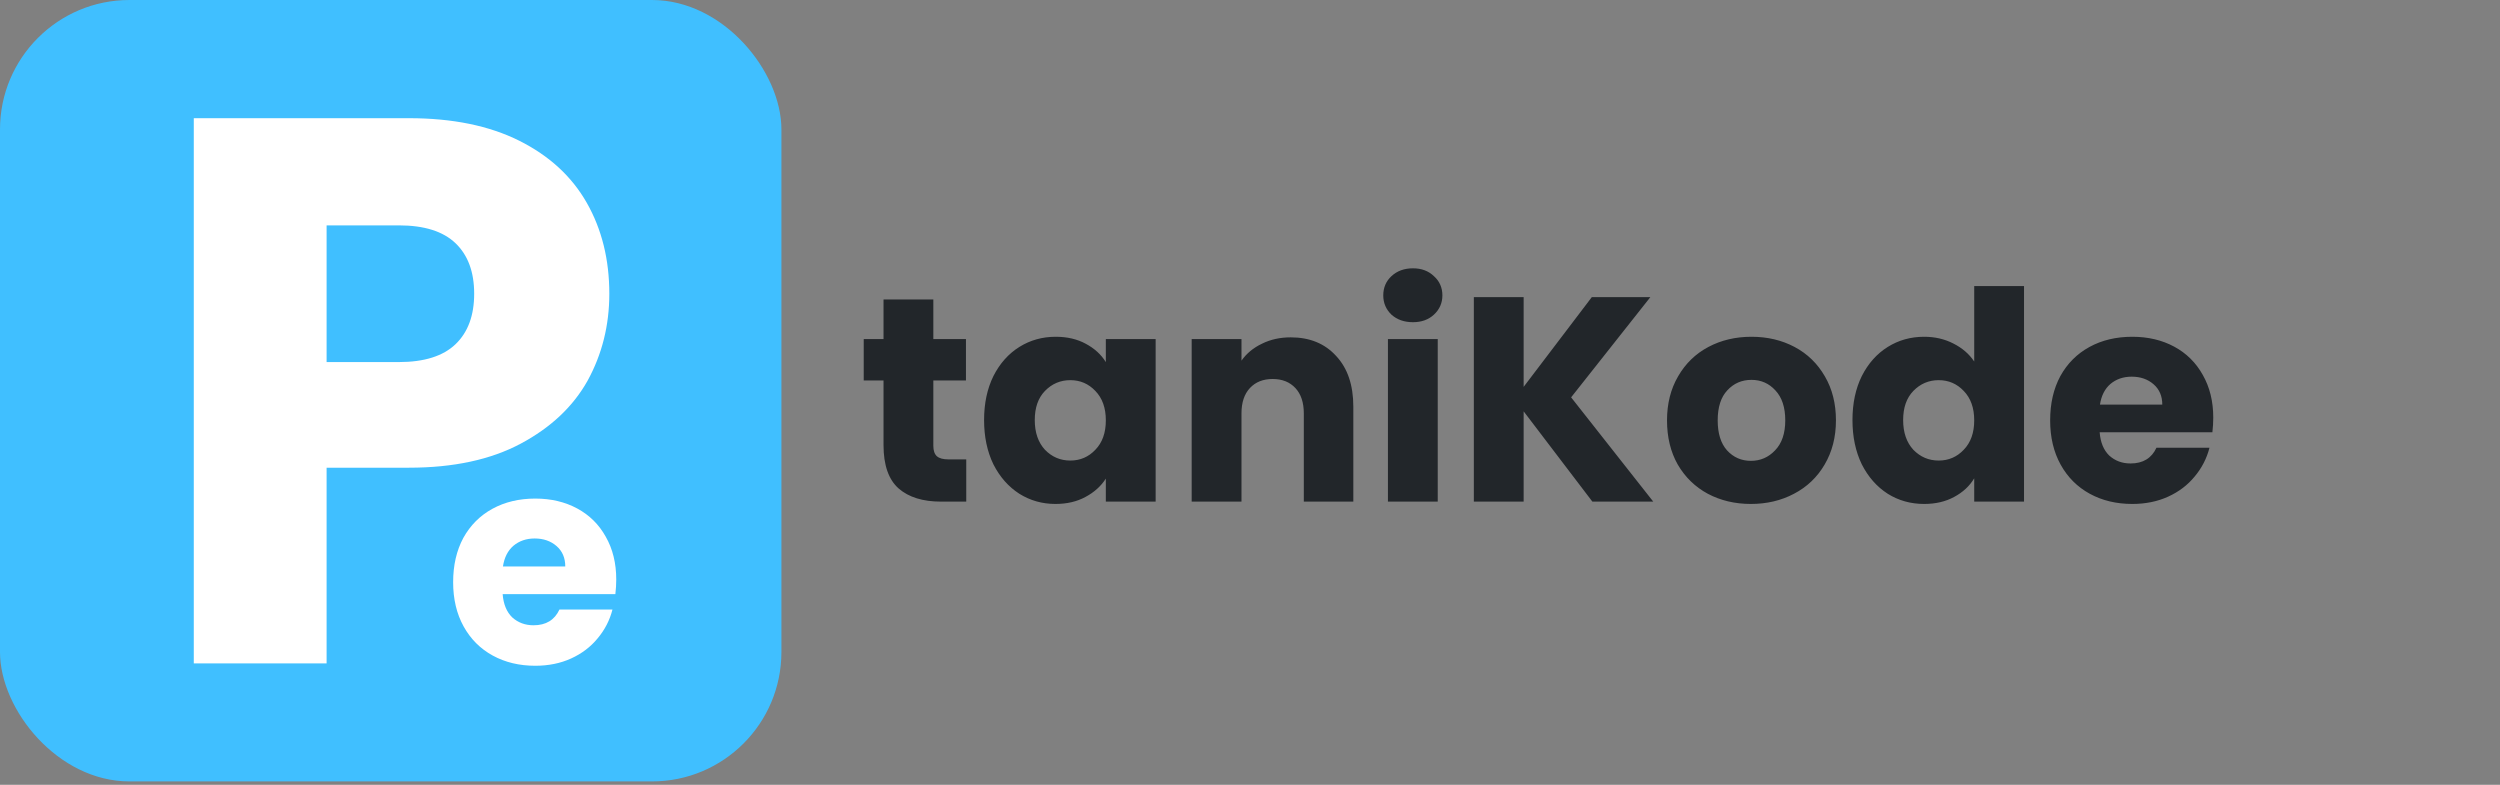 <svg width="309" height="97" viewBox="0 0 309 97" fill="none" xmlns="http://www.w3.org/2000/svg">
<rect x="0" y="0" width="309" height="97" fill="#808080" stroke="none"/>
<rect width="96.584" height="96.584" rx="16" fill="#40BFFF"/>
<path d="M75.312 36.304C75.312 40.208 74.416 43.792 72.624 47.056C70.832 50.256 68.08 52.848 64.368 54.832C60.656 56.816 56.048 57.808 50.544 57.808H40.368V82H23.952V14.608H50.544C55.92 14.608 60.464 15.536 64.176 17.392C67.888 19.248 70.672 21.808 72.528 25.072C74.384 28.336 75.312 32.08 75.312 36.304ZM49.296 44.752C52.432 44.752 54.768 44.016 56.304 42.544C57.84 41.072 58.608 38.992 58.608 36.304C58.608 33.616 57.84 31.536 56.304 30.064C54.768 28.592 52.432 27.856 49.296 27.856H40.368V44.752H49.296Z" fill="white"/>
<path d="M76.168 71.632C76.168 72.208 76.132 72.808 76.06 73.432H62.128C62.224 74.68 62.62 75.64 63.316 76.312C64.036 76.96 64.912 77.284 65.944 77.284C67.48 77.284 68.548 76.636 69.148 75.34H75.7C75.364 76.66 74.752 77.848 73.864 78.904C73 79.96 71.908 80.788 70.588 81.388C69.268 81.988 67.792 82.288 66.16 82.288C64.192 82.288 62.44 81.868 60.904 81.028C59.368 80.188 58.168 78.988 57.304 77.428C56.44 75.868 56.008 74.044 56.008 71.956C56.008 69.868 56.428 68.044 57.268 66.484C58.132 64.924 59.332 63.724 60.868 62.884C62.404 62.044 64.168 61.624 66.16 61.624C68.104 61.624 69.832 62.032 71.344 62.848C72.856 63.664 74.032 64.828 74.872 66.34C75.736 67.852 76.168 69.616 76.168 71.632ZM69.868 70.012C69.868 68.956 69.508 68.116 68.788 67.492C68.068 66.868 67.168 66.556 66.088 66.556C65.056 66.556 64.18 66.856 63.46 67.456C62.764 68.056 62.332 68.908 62.164 70.012H69.868Z" fill="white"/>
<path d="M119.428 56.78V62H116.296C114.064 62 112.324 61.46 111.076 60.38C109.828 59.276 109.204 57.488 109.204 55.016V47.024H106.756V41.912H109.204V37.016H115.36V41.912H119.392V47.024H115.36V55.088C115.36 55.688 115.504 56.12 115.792 56.384C116.08 56.648 116.56 56.78 117.232 56.78H119.428ZM121.633 51.92C121.633 49.856 122.017 48.044 122.785 46.484C123.577 44.924 124.645 43.724 125.989 42.884C127.333 42.044 128.833 41.624 130.489 41.624C131.905 41.624 133.141 41.912 134.197 42.488C135.277 43.064 136.105 43.82 136.681 44.756V41.912H142.837V62H136.681V59.156C136.081 60.092 135.241 60.848 134.161 61.424C133.105 62 131.869 62.288 130.453 62.288C128.821 62.288 127.333 61.868 125.989 61.028C124.645 60.164 123.577 58.952 122.785 57.392C122.017 55.808 121.633 53.984 121.633 51.92ZM136.681 51.956C136.681 50.42 136.249 49.208 135.385 48.32C134.545 47.432 133.513 46.988 132.289 46.988C131.065 46.988 130.021 47.432 129.157 48.32C128.317 49.184 127.897 50.384 127.897 51.92C127.897 53.456 128.317 54.68 129.157 55.592C130.021 56.48 131.065 56.924 132.289 56.924C133.513 56.924 134.545 56.48 135.385 55.592C136.249 54.704 136.681 53.492 136.681 51.956ZM159.531 41.696C161.883 41.696 163.755 42.464 165.147 44C166.563 45.512 167.271 47.6 167.271 50.264V62H161.151V51.092C161.151 49.748 160.803 48.704 160.107 47.96C159.411 47.216 158.475 46.844 157.299 46.844C156.123 46.844 155.187 47.216 154.491 47.96C153.795 48.704 153.447 49.748 153.447 51.092V62H147.291V41.912H153.447V44.576C154.071 43.688 154.911 42.992 155.967 42.488C157.023 41.96 158.211 41.696 159.531 41.696ZM174.644 39.824C173.564 39.824 172.676 39.512 171.98 38.888C171.308 38.24 170.972 37.448 170.972 36.512C170.972 35.552 171.308 34.76 171.98 34.136C172.676 33.488 173.564 33.164 174.644 33.164C175.7 33.164 176.564 33.488 177.236 34.136C177.932 34.76 178.28 35.552 178.28 36.512C178.28 37.448 177.932 38.24 177.236 38.888C176.564 39.512 175.7 39.824 174.644 39.824ZM177.704 41.912V62H171.548V41.912H177.704ZM196.818 62L188.322 50.84V62H182.166V36.728H188.322V47.816L196.746 36.728H203.982L194.19 49.112L204.342 62H196.818ZM216.411 62.288C214.443 62.288 212.667 61.868 211.083 61.028C209.523 60.188 208.287 58.988 207.375 57.428C206.487 55.868 206.043 54.044 206.043 51.956C206.043 49.892 206.499 48.08 207.411 46.52C208.323 44.936 209.571 43.724 211.155 42.884C212.739 42.044 214.515 41.624 216.483 41.624C218.451 41.624 220.227 42.044 221.811 42.884C223.395 43.724 224.643 44.936 225.555 46.52C226.467 48.08 226.923 49.892 226.923 51.956C226.923 54.02 226.455 55.844 225.519 57.428C224.607 58.988 223.347 60.188 221.739 61.028C220.155 61.868 218.379 62.288 216.411 62.288ZM216.411 56.96C217.587 56.96 218.583 56.528 219.399 55.664C220.239 54.8 220.659 53.564 220.659 51.956C220.659 50.348 220.251 49.112 219.435 48.248C218.643 47.384 217.659 46.952 216.483 46.952C215.283 46.952 214.287 47.384 213.495 48.248C212.703 49.088 212.307 50.324 212.307 51.956C212.307 53.564 212.691 54.8 213.459 55.664C214.251 56.528 215.235 56.96 216.411 56.96ZM228.965 51.92C228.965 49.856 229.349 48.044 230.117 46.484C230.909 44.924 231.977 43.724 233.321 42.884C234.665 42.044 236.165 41.624 237.821 41.624C239.141 41.624 240.341 41.9 241.421 42.452C242.525 43.004 243.389 43.748 244.013 44.684V35.36H250.169V62H244.013V59.12C243.437 60.08 242.609 60.848 241.529 61.424C240.473 62 239.237 62.288 237.821 62.288C236.165 62.288 234.665 61.868 233.321 61.028C231.977 60.164 230.909 58.952 230.117 57.392C229.349 55.808 228.965 53.984 228.965 51.92ZM244.013 51.956C244.013 50.42 243.581 49.208 242.717 48.32C241.877 47.432 240.845 46.988 239.621 46.988C238.397 46.988 237.353 47.432 236.489 48.32C235.649 49.184 235.229 50.384 235.229 51.92C235.229 53.456 235.649 54.68 236.489 55.592C237.353 56.48 238.397 56.924 239.621 56.924C240.845 56.924 241.877 56.48 242.717 55.592C243.581 54.704 244.013 53.492 244.013 51.956ZM273.559 51.632C273.559 52.208 273.523 52.808 273.451 53.432H259.519C259.615 54.68 260.011 55.64 260.707 56.312C261.427 56.96 262.303 57.284 263.335 57.284C264.871 57.284 265.939 56.636 266.539 55.34H273.091C272.755 56.66 272.143 57.848 271.255 58.904C270.391 59.96 269.299 60.788 267.979 61.388C266.659 61.988 265.183 62.288 263.551 62.288C261.583 62.288 259.831 61.868 258.295 61.028C256.759 60.188 255.559 58.988 254.695 57.428C253.831 55.868 253.399 54.044 253.399 51.956C253.399 49.868 253.819 48.044 254.659 46.484C255.523 44.924 256.723 43.724 258.259 42.884C259.795 42.044 261.559 41.624 263.551 41.624C265.495 41.624 267.223 42.032 268.735 42.848C270.247 43.664 271.423 44.828 272.263 46.34C273.127 47.852 273.559 49.616 273.559 51.632ZM267.259 50.012C267.259 48.956 266.899 48.116 266.179 47.492C265.459 46.868 264.559 46.556 263.479 46.556C262.447 46.556 261.571 46.856 260.851 47.456C260.155 48.056 259.723 48.908 259.555 50.012H267.259Z" fill="#22262A"/>
</svg>
